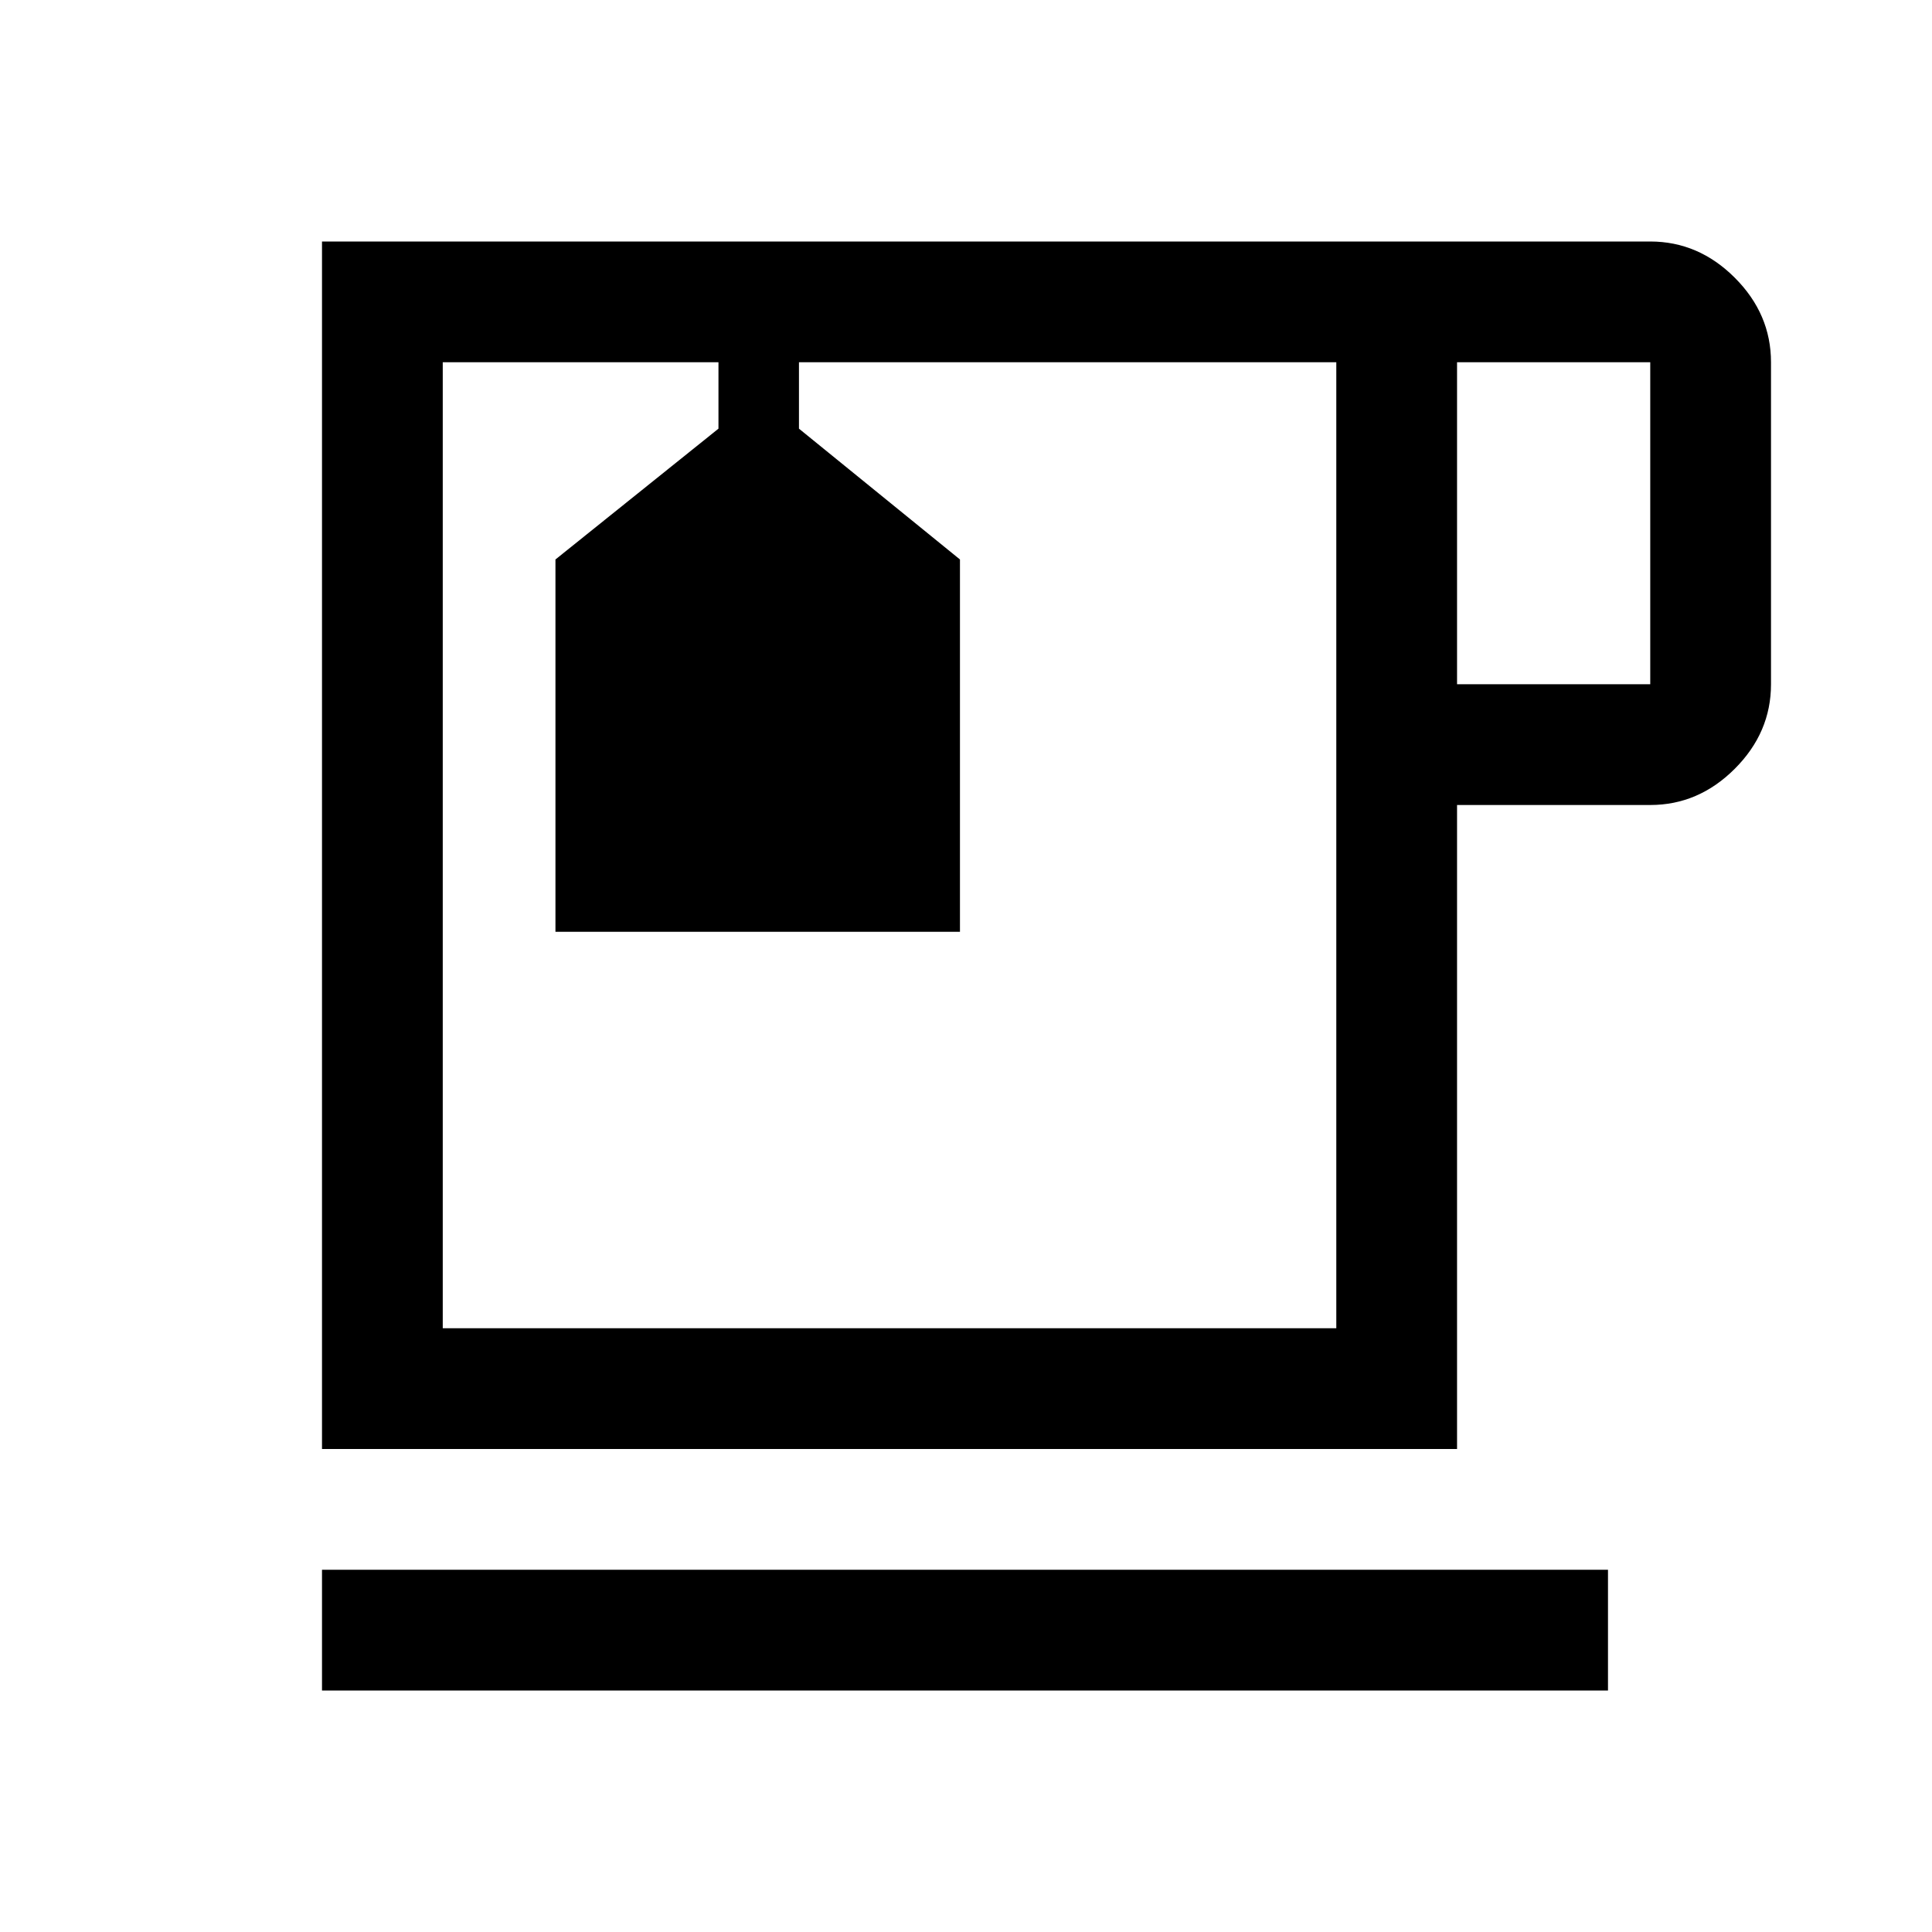 <svg xmlns="http://www.w3.org/2000/svg" width="48" height="48"><path d="M8 42v-3h31.95v3zm0-6V6h33q1.2 0 2.1.9.9.9.9 2.1v8q0 1.2-.9 2.1-.9.9-2.1.9h-4.8v16zm28.2-19H41V9h-4.8zM11 33h22.2V9H19.85v1.65l4 3.25v9.25H13.8V13.9l4.05-3.25V9H11zm6.85-24h2zm4.25 12z"/></svg>
